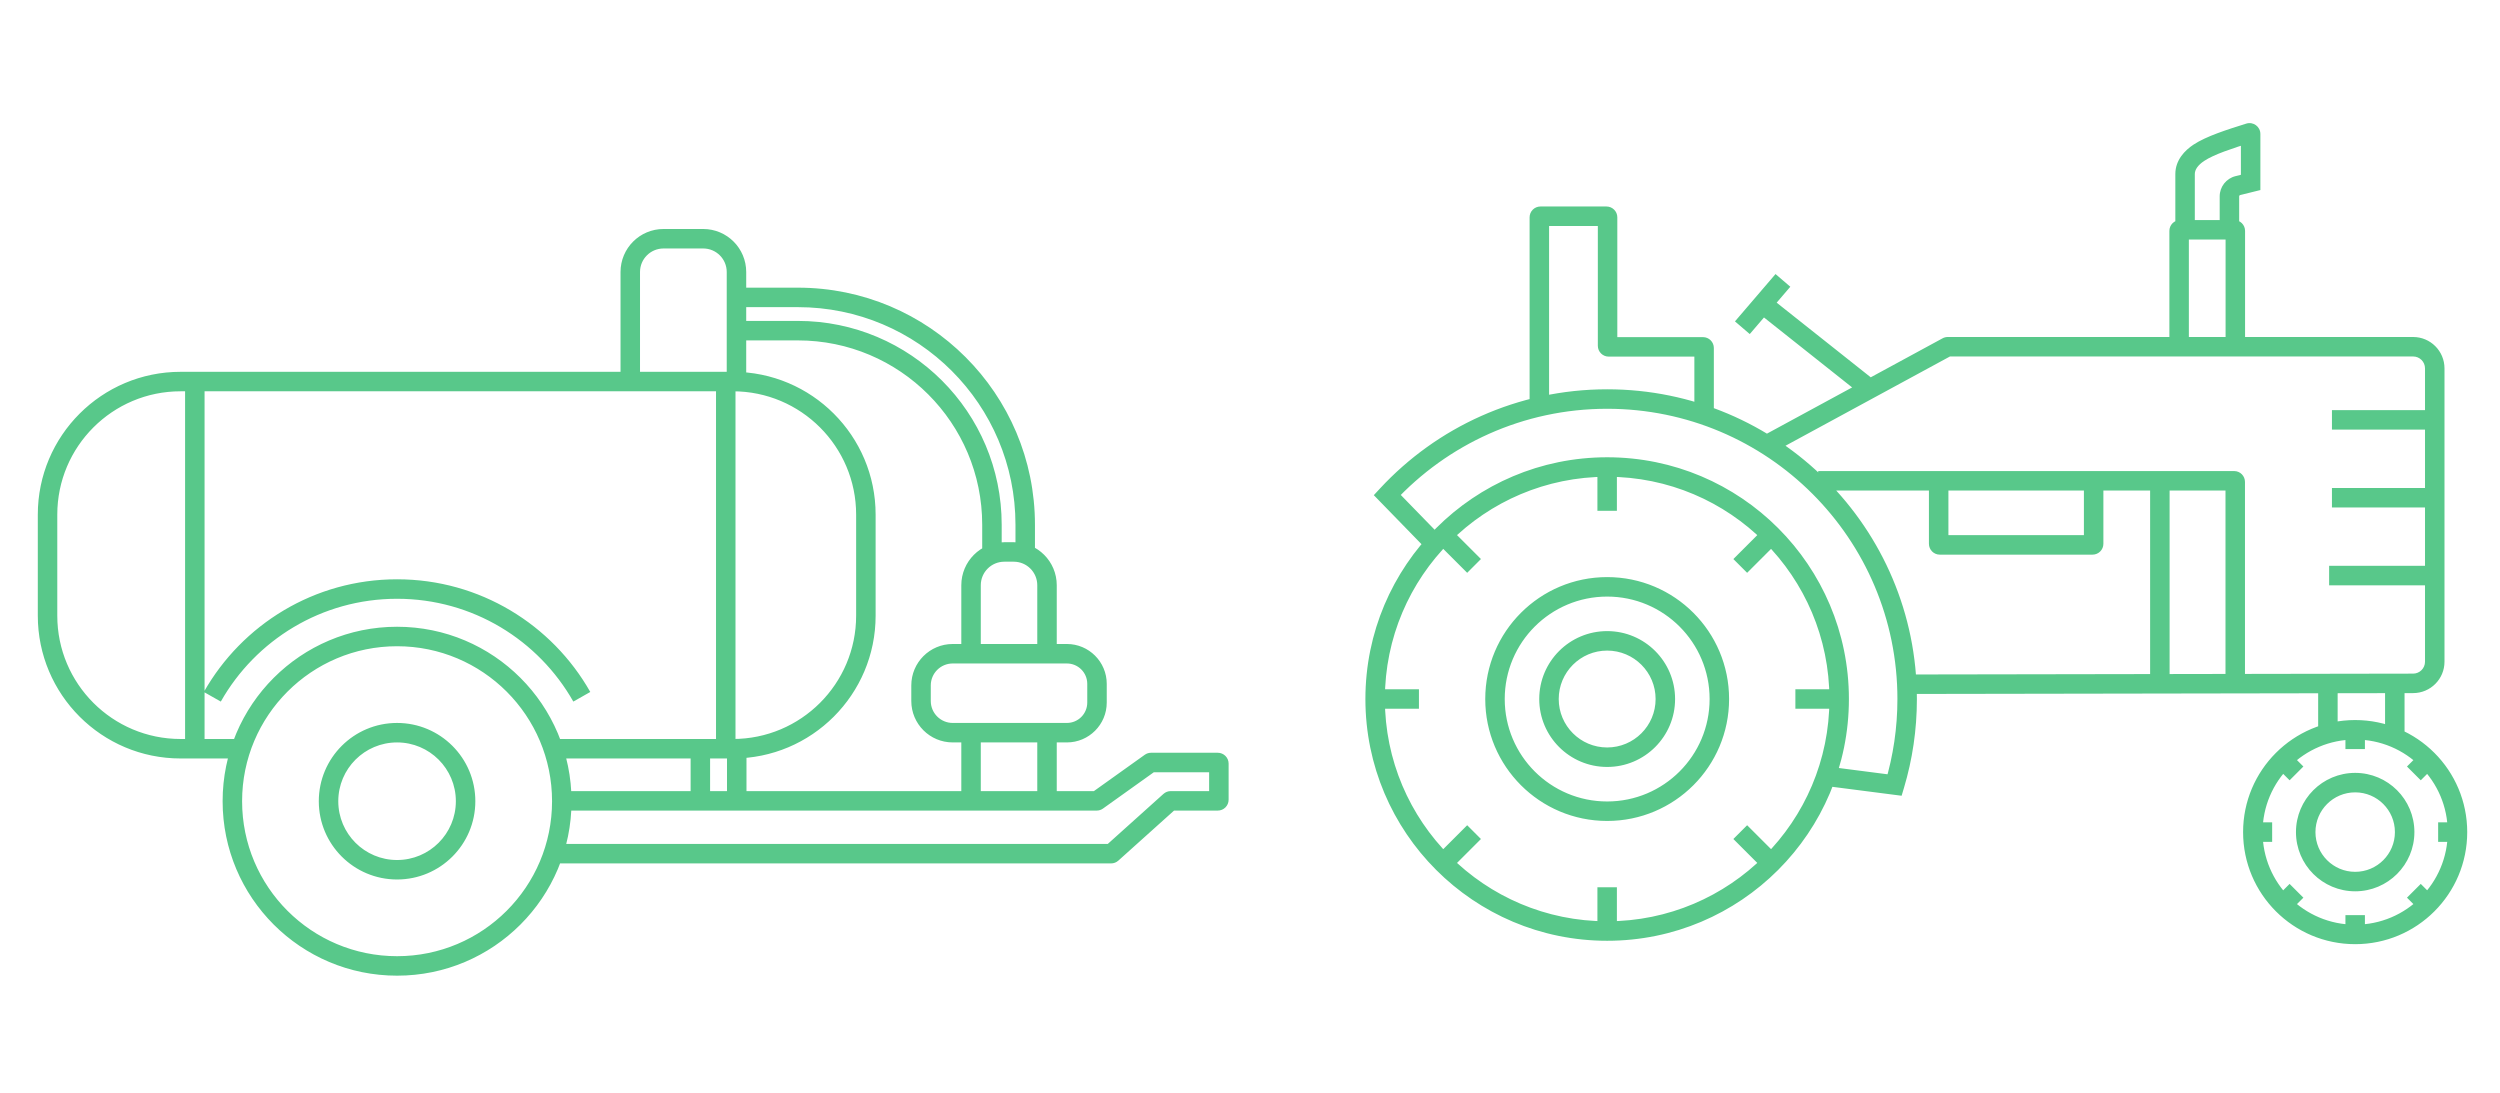 <svg width="231" height="101" viewBox="0 0 231 101" fill="none" xmlns="http://www.w3.org/2000/svg">
<path d="M101.392 73.979L100.869 73.247L100.869 73.247L101.392 73.979ZM106.299 70.474L106.822 71.206L106.822 71.206L106.299 70.474ZM108.107 74.024L108.709 74.694L108.709 74.694L108.107 74.024ZM102.733 78.853L103.334 79.522L103.334 79.522L102.733 78.853ZM203.174 14.117L202.678 13.366L202.678 13.366L203.174 14.117ZM207.959 16.857L208.176 17.73L208.859 17.561V16.857H207.959ZM206.777 17.15L206.56 16.276L206.56 16.276L206.777 17.15ZM207.826 12.28L208.095 13.139L208.095 13.139L207.826 12.28ZM175.065 72.536L174.95 73.429L175.709 73.527L175.928 72.794L175.065 72.536ZM128.181 45.739L127.521 45.127L126.94 45.753L127.536 46.366L128.181 45.739ZM227.033 77.786C227.53 77.786 227.933 77.383 227.933 76.886C227.933 76.389 227.53 75.986 227.033 75.986V77.786ZM179.926 32.05L180.355 32.841L180.355 32.841L179.926 32.05ZM172.763 35.938L173.192 36.729L173.192 36.729L172.763 35.938ZM222.974 63.144L222.973 62.243L222.974 63.144ZM95.63 48.483C95.63 36.386 85.823 26.58 73.726 26.58V28.38C84.829 28.38 93.83 37.38 93.83 48.483H95.63ZM73.726 31.453C83.131 31.453 90.756 39.078 90.756 48.483H92.556C92.556 38.084 84.125 29.653 73.726 29.653V31.453ZM73.726 26.58H68.075V28.38H73.726V26.58ZM95.63 51.001V48.483H93.83V51.001H95.63ZM90.756 48.483V51.001H92.556V48.483H90.756ZM68.075 31.453H73.726V29.653H68.075V31.453ZM42.121 74.032C42.121 77.033 39.689 79.465 36.689 79.465V81.265C40.684 81.265 43.921 78.027 43.921 74.032H42.121ZM36.689 79.465C33.689 79.465 31.257 77.033 31.257 74.032H29.457C29.457 78.027 32.695 81.265 36.689 81.265V79.465ZM31.257 74.032C31.257 71.032 33.689 68.6 36.689 68.6V66.8C32.695 66.8 29.457 70.038 29.457 74.032H31.257ZM36.689 68.6C39.689 68.6 42.121 71.032 42.121 74.032H43.921C43.921 70.038 40.684 66.8 36.689 66.8V68.6ZM51.01 74.032C51.01 81.941 44.598 88.352 36.69 88.352V90.152C45.593 90.152 52.809 82.935 52.809 74.032H51.01ZM36.69 88.352C28.781 88.352 22.37 81.941 22.37 74.032H20.57C20.57 82.935 27.787 90.152 36.69 90.152V88.352ZM22.37 74.032C22.37 66.124 28.781 59.712 36.69 59.712V57.912C27.787 57.912 20.57 65.129 20.57 74.032H22.37ZM36.69 59.712C44.598 59.712 51.01 66.124 51.01 74.032H52.809C52.809 65.129 45.593 57.912 36.69 57.912V59.712ZM36.689 55.327C43.671 55.327 49.761 59.152 52.976 64.826L54.542 63.938C51.021 57.724 44.346 53.527 36.689 53.527V55.327ZM20.402 64.826C23.617 59.152 29.707 55.327 36.689 55.327V53.527C29.032 53.527 22.357 57.724 18.836 63.938L20.402 64.826ZM79.107 47.551V56.888H80.907V47.551H79.107ZM5.293 56.888V47.551H3.493V56.888H5.293ZM67.712 68.283H67.06V70.083H67.712V68.283ZM67.06 36.156H67.712V34.356H67.06V36.156ZM67.96 69.183V35.256H66.16V69.183H67.96ZM16.688 36.156H18.002V34.356H16.688V36.156ZM18.002 36.156H67.06V34.356H18.002V36.156ZM18.002 68.283H16.688V70.083H18.002V68.283ZM17.102 35.256V69.183H18.902V35.256H17.102ZM67.06 68.283H51.051V70.083H67.06V68.283ZM22.256 68.283H18.002V70.083H22.256V68.283ZM3.493 56.888C3.493 64.176 9.4 70.083 16.688 70.083V68.283C10.394 68.283 5.293 63.182 5.293 56.888H3.493ZM79.107 56.888C79.107 63.182 74.006 68.283 67.712 68.283V70.083C75 70.083 80.907 64.176 80.907 56.888H79.107ZM80.907 47.551C80.907 40.264 75 34.356 67.712 34.356V36.156C74.006 36.156 79.107 41.258 79.107 47.551H80.907ZM5.293 47.551C5.293 41.258 10.394 36.156 16.688 36.156V34.356C9.4 34.356 3.493 40.264 3.493 47.551H5.293ZM100.463 63.189V64.916H102.263V63.189H100.463ZM86.004 64.774V63.332H84.204V64.774H86.004ZM88.031 61.305H98.579V59.505H88.031V61.305ZM98.579 66.8H88.031V68.6H98.579V66.8ZM84.204 64.774C84.204 66.887 85.917 68.6 88.031 68.6V66.8C86.912 66.8 86.004 65.893 86.004 64.774H84.204ZM100.463 64.916C100.463 65.957 99.62 66.8 98.579 66.8V68.6C100.614 68.6 102.263 66.951 102.263 64.916H100.463ZM102.263 63.189C102.263 61.155 100.614 59.505 98.579 59.505V61.305C99.62 61.305 100.463 62.149 100.463 63.189H102.263ZM86.004 63.332C86.004 62.212 86.912 61.305 88.031 61.305V59.505C85.917 59.505 84.204 61.218 84.204 63.332H86.004ZM59.137 35.206V25.132H57.337V35.206H59.137ZM61.311 22.959H64.976V21.159H61.311V22.959ZM67.15 25.132V35.206H68.95V25.132H67.15ZM64.976 22.959C66.177 22.959 67.15 23.932 67.15 25.132H68.95C68.95 22.938 67.171 21.159 64.976 21.159V22.959ZM59.137 25.132C59.137 23.932 60.11 22.959 61.311 22.959V21.159C59.116 21.159 57.337 22.938 57.337 25.132H59.137ZM90.625 60.405V54.075H88.825V60.405H90.625ZM92.799 51.901H93.67V50.101H92.799V51.901ZM95.844 54.075V60.405H97.644V54.075H95.844ZM93.67 51.901C94.871 51.901 95.844 52.874 95.844 54.075H97.644C97.644 51.88 95.865 50.101 93.67 50.101V51.901ZM90.625 54.075C90.625 52.874 91.598 51.901 92.799 51.901V50.101C90.604 50.101 88.825 51.88 88.825 54.075H90.625ZM90.625 73.457V67.828H88.825V73.457H90.625ZM95.844 67.828V73.457H97.644V67.828H95.844ZM65.613 73.395V69.51H63.813V73.395H65.613ZM67.175 69.51V73.395H68.975V69.51H67.175ZM52 74.898H101.333V73.098H52V74.898ZM101.915 74.711L106.822 71.206L105.776 69.742L100.869 73.247L101.915 74.711ZM106.358 71.355H112.521V69.555H106.358V71.355ZM111.724 70.557V73.895H113.524V70.557H111.724ZM112.521 73.098H108.175V74.898H112.521V73.098ZM107.505 73.355L102.131 78.184L103.334 79.522L108.709 74.694L107.505 73.355ZM102.664 77.979H51.449V79.779H102.664V77.979ZM102.131 78.184C102.278 78.052 102.468 77.979 102.664 77.979V79.779C102.912 79.779 103.15 79.688 103.334 79.522L102.131 78.184ZM108.175 73.098C107.928 73.098 107.69 73.189 107.505 73.355L108.709 74.694C108.562 74.825 108.372 74.898 108.175 74.898V73.098ZM111.724 73.895C111.724 73.455 112.081 73.098 112.521 73.098V74.898C113.075 74.898 113.524 74.449 113.524 73.895H111.724ZM112.521 71.355C112.081 71.355 111.724 70.998 111.724 70.557H113.524C113.524 70.004 113.075 69.555 112.521 69.555V71.355ZM106.822 71.206C106.687 71.303 106.524 71.355 106.358 71.355V69.555C106.149 69.555 105.946 69.62 105.776 69.742L106.822 71.206ZM101.333 74.898C101.542 74.898 101.746 74.833 101.915 74.711L100.869 73.247C101.004 73.15 101.166 73.098 101.333 73.098V74.898ZM202.678 13.366C201.886 13.89 201.001 14.783 201.001 16.081H202.801C202.801 15.682 203.075 15.262 203.671 14.867L202.678 13.366ZM208.859 16.857V12.378H207.059V16.857H208.859ZM206.994 18.023L208.176 17.73L207.742 15.983L206.56 16.276L206.994 18.023ZM206.899 20.977V18.144H205.099V20.977H206.899ZM201.001 16.081V20.977H202.801V16.081H201.001ZM207.556 11.421C205.782 11.978 203.855 12.587 202.678 13.366L203.671 14.867C204.587 14.261 206.223 13.726 208.095 13.139L207.556 11.421ZM208.859 12.378C208.859 11.701 208.202 11.219 207.556 11.421L208.095 13.139C207.581 13.3 207.059 12.916 207.059 12.378H208.859ZM206.56 16.276C205.702 16.489 205.099 17.26 205.099 18.144H206.899C206.899 18.087 206.938 18.037 206.994 18.023L206.56 16.276ZM179.133 43.526H168.004V45.326H179.133V43.526ZM178.233 44.426V50.246H180.033V44.426H178.233ZM179.236 51.249H193.35V49.449H179.236V51.249ZM193.453 43.526H179.133V45.326H193.453V43.526ZM194.353 50.246V44.426H192.553V50.246H194.353ZM206.436 43.526H199.571V45.326H206.436V43.526ZM199.571 43.526H193.453V45.326H199.571V43.526ZM198.671 44.426V63.058H200.471V44.426H198.671ZM205.636 44.528V63.058H207.436V44.528H205.636ZM193.35 51.249C193.904 51.249 194.353 50.8 194.353 50.246H192.553C192.553 49.806 192.91 49.449 193.35 49.449V51.249ZM178.233 50.246C178.233 50.8 178.682 51.249 179.236 51.249V49.449C179.676 49.449 180.033 49.806 180.033 50.246H178.233ZM206.436 45.326C205.975 45.326 205.636 44.948 205.636 44.528H207.436C207.436 43.995 207.01 43.526 206.436 43.526V45.326ZM143.135 37.618V20.082H141.335V37.618H143.135ZM142.338 20.88H148.437V19.08H142.338V20.88ZM147.64 20.082V31.949H149.44V20.082H147.64ZM148.642 32.951H157.357V31.151H148.642V32.951ZM156.559 32.154V38.154H158.359V32.154H156.559ZM157.357 32.951C156.917 32.951 156.559 32.594 156.559 32.154H158.359C158.359 31.6 157.911 31.151 157.357 31.151V32.951ZM147.64 31.949C147.64 32.503 148.089 32.951 148.642 32.951V31.151C149.083 31.151 149.44 31.508 149.44 31.949H147.64ZM148.437 20.88C147.997 20.88 147.64 20.523 147.64 20.082H149.44C149.44 19.529 148.991 19.08 148.437 19.08V20.88ZM143.135 20.082C143.135 20.523 142.778 20.88 142.338 20.88V19.08C141.784 19.08 141.335 19.529 141.335 20.082H143.135ZM164.058 25.323L160.311 29.696L161.678 30.867L165.425 26.495L164.058 25.323ZM157.968 64.59C157.968 69.818 153.73 74.056 148.503 74.056V75.856C154.725 75.856 159.768 70.812 159.768 64.59H157.968ZM148.503 74.056C143.275 74.056 139.037 69.818 139.037 64.59H137.237C137.237 70.812 142.281 75.856 148.503 75.856V74.056ZM139.037 64.59C139.037 59.362 143.275 55.124 148.503 55.124V53.324C142.281 53.324 137.237 58.368 137.237 64.59H139.037ZM148.503 55.124C153.73 55.124 157.968 59.362 157.968 64.59H159.768C159.768 58.368 154.725 53.324 148.503 53.324V55.124ZM221.29 76.886C221.29 78.913 219.646 80.557 217.619 80.557V82.357C220.64 82.357 223.09 79.908 223.09 76.886H221.29ZM217.619 80.557C215.591 80.557 213.947 78.913 213.947 76.886H212.147C212.147 79.908 214.597 82.357 217.619 82.357V80.557ZM213.947 76.886C213.947 74.858 215.591 73.214 217.619 73.214V71.414C214.597 71.414 212.147 73.864 212.147 76.886H213.947ZM217.619 73.214C219.646 73.214 221.29 74.858 221.29 76.886H223.09C223.09 73.864 220.64 71.414 217.619 71.414V73.214ZM152.978 64.59C152.978 67.062 150.974 69.066 148.502 69.066V70.866C151.968 70.866 154.778 68.056 154.778 64.59H152.978ZM148.502 69.066C146.03 69.066 144.026 67.062 144.026 64.59H142.226C142.226 68.056 145.035 70.866 148.502 70.866V69.066ZM144.026 64.59C144.026 62.118 146.03 60.114 148.502 60.114V58.314C145.035 58.314 142.226 61.124 142.226 64.59H144.026ZM148.502 60.114C150.974 60.114 152.978 62.118 152.978 64.59H154.778C154.778 61.124 151.968 58.314 148.502 58.314V60.114ZM169.039 64.59C169.039 75.933 159.844 85.128 148.501 85.128V86.928C160.838 86.928 170.839 76.927 170.839 64.59H169.039ZM148.501 85.128C137.158 85.128 127.962 75.933 127.962 64.59H126.163C126.163 76.927 136.164 86.928 148.501 86.928V85.128ZM127.962 64.59C127.962 53.247 137.158 44.052 148.501 44.052V42.252C136.164 42.252 126.163 52.253 126.163 64.59H127.962ZM148.501 44.052C159.844 44.052 169.039 53.247 169.039 64.59H170.839C170.839 52.253 160.838 42.252 148.501 42.252V44.052ZM226.171 76.887C226.171 81.612 222.341 85.441 217.617 85.441V87.241C223.335 87.241 227.971 82.606 227.971 76.887H226.171ZM217.617 85.441C212.892 85.441 209.062 81.612 209.062 76.887H207.262C207.262 82.606 211.898 87.241 217.617 87.241V85.441ZM209.062 76.887C209.062 72.163 212.892 68.333 217.617 68.333V66.533C211.898 66.533 207.262 71.168 207.262 76.887H209.062ZM217.617 68.333C222.341 68.333 226.171 72.163 226.171 76.887H227.971C227.971 71.168 223.335 66.533 217.617 66.533V68.333ZM148.503 37.771C163.314 37.771 175.321 49.779 175.321 64.59H177.121C177.121 48.784 164.308 35.971 148.503 35.971V37.771ZM175.321 64.59C175.321 67.264 174.93 69.844 174.203 72.279L175.928 72.794C176.704 70.194 177.121 67.44 177.121 64.59H175.321ZM175.18 71.644L169.002 70.847L168.772 72.632L174.95 73.429L175.18 71.644ZM128.841 46.351C133.74 41.072 140.735 37.771 148.503 37.771V35.971C140.214 35.971 132.747 39.496 127.521 45.127L128.841 46.351ZM127.536 46.366L131.854 50.803L133.144 49.548L128.826 45.111L127.536 46.366ZM149.401 85.945V81.982H147.601V85.945H149.401ZM149.401 47.198V43.235H147.601V47.198H149.401ZM218.518 86.304V84.556H216.718V86.304H218.518ZM218.518 69.216V67.469H216.718V69.216H218.518ZM134.037 80.326L136.839 77.524L135.567 76.251L132.764 79.054L134.037 80.326ZM161.435 52.928L164.238 50.126L162.965 48.853L160.162 51.656L161.435 52.928ZM211.596 84.182L212.832 82.946L211.559 81.673L210.323 82.909L211.596 84.182ZM223.678 72.099L224.914 70.863L223.641 69.59L222.405 70.826L223.678 72.099ZM132.764 50.125L135.567 52.928L136.839 51.655L134.037 48.853L132.764 50.125ZM160.162 77.524L162.965 80.326L164.238 79.053L161.435 76.251L160.162 77.524ZM210.323 70.863L211.559 72.099L212.832 70.826L211.596 69.59L210.323 70.863ZM222.405 82.945L223.641 84.181L224.914 82.908L223.678 81.672L222.405 82.945ZM127.147 65.49H131.11V63.69H127.147V65.49ZM165.893 65.49H169.857V63.69H165.893V65.49ZM208.199 77.786H209.947V75.986H208.199V77.786ZM225.285 77.786H227.033V75.986H225.285V77.786ZM215.998 67.885V63.3H214.198V67.885H215.998ZM202.251 31.901V21.335H200.451V31.901H202.251ZM201.453 22.133H206.442V20.332H201.453V22.133ZM205.644 21.335V31.901H207.444V21.335H205.644ZM206.442 22.133C206.001 22.133 205.644 21.775 205.644 21.335H207.444C207.444 20.781 206.996 20.332 206.442 20.332V22.133ZM202.251 21.335C202.251 21.776 201.893 22.133 201.453 22.133V20.332C200.899 20.332 200.451 20.781 200.451 21.335H202.251ZM222.18 67.807V63.222H220.38V67.807H222.18ZM176.537 64.122L222.976 64.043L222.973 62.243L176.534 62.322L176.537 64.122ZM222.971 31.138H179.974V32.938H222.971V31.138ZM179.496 31.259L172.333 35.148L173.192 36.729L180.355 32.841L179.496 31.259ZM172.333 35.148L162.932 40.251L163.79 41.833L173.192 36.729L172.333 35.148ZM173.322 35.233L163.92 27.773L162.802 29.183L172.203 36.643L173.322 35.233ZM225.871 38.795V34.038H224.071V38.795H225.871ZM224.971 37.895H215.472V39.695H224.971V37.895ZM225.871 61.144V53.183H224.071V61.144H225.871ZM224.971 52.283H215.212V54.083H224.971V52.283ZM225.871 53.183V45.989H224.071V53.183H225.871ZM225.871 45.989V38.795H224.071V45.989H225.871ZM224.971 45.089H215.472V46.889H224.971V45.089ZM179.974 31.138C179.799 31.138 179.636 31.183 179.496 31.259L180.355 32.841C180.245 32.901 180.114 32.938 179.974 32.938V31.138ZM222.971 32.938C223.579 32.938 224.071 33.43 224.071 34.038H225.871C225.871 32.436 224.573 31.138 222.971 31.138V32.938ZM222.976 64.043C224.576 64.041 225.871 62.743 225.871 61.144H224.071C224.071 61.75 223.58 62.242 222.973 62.243L222.976 64.043Z" fill="#58C88A"/>
</svg>

